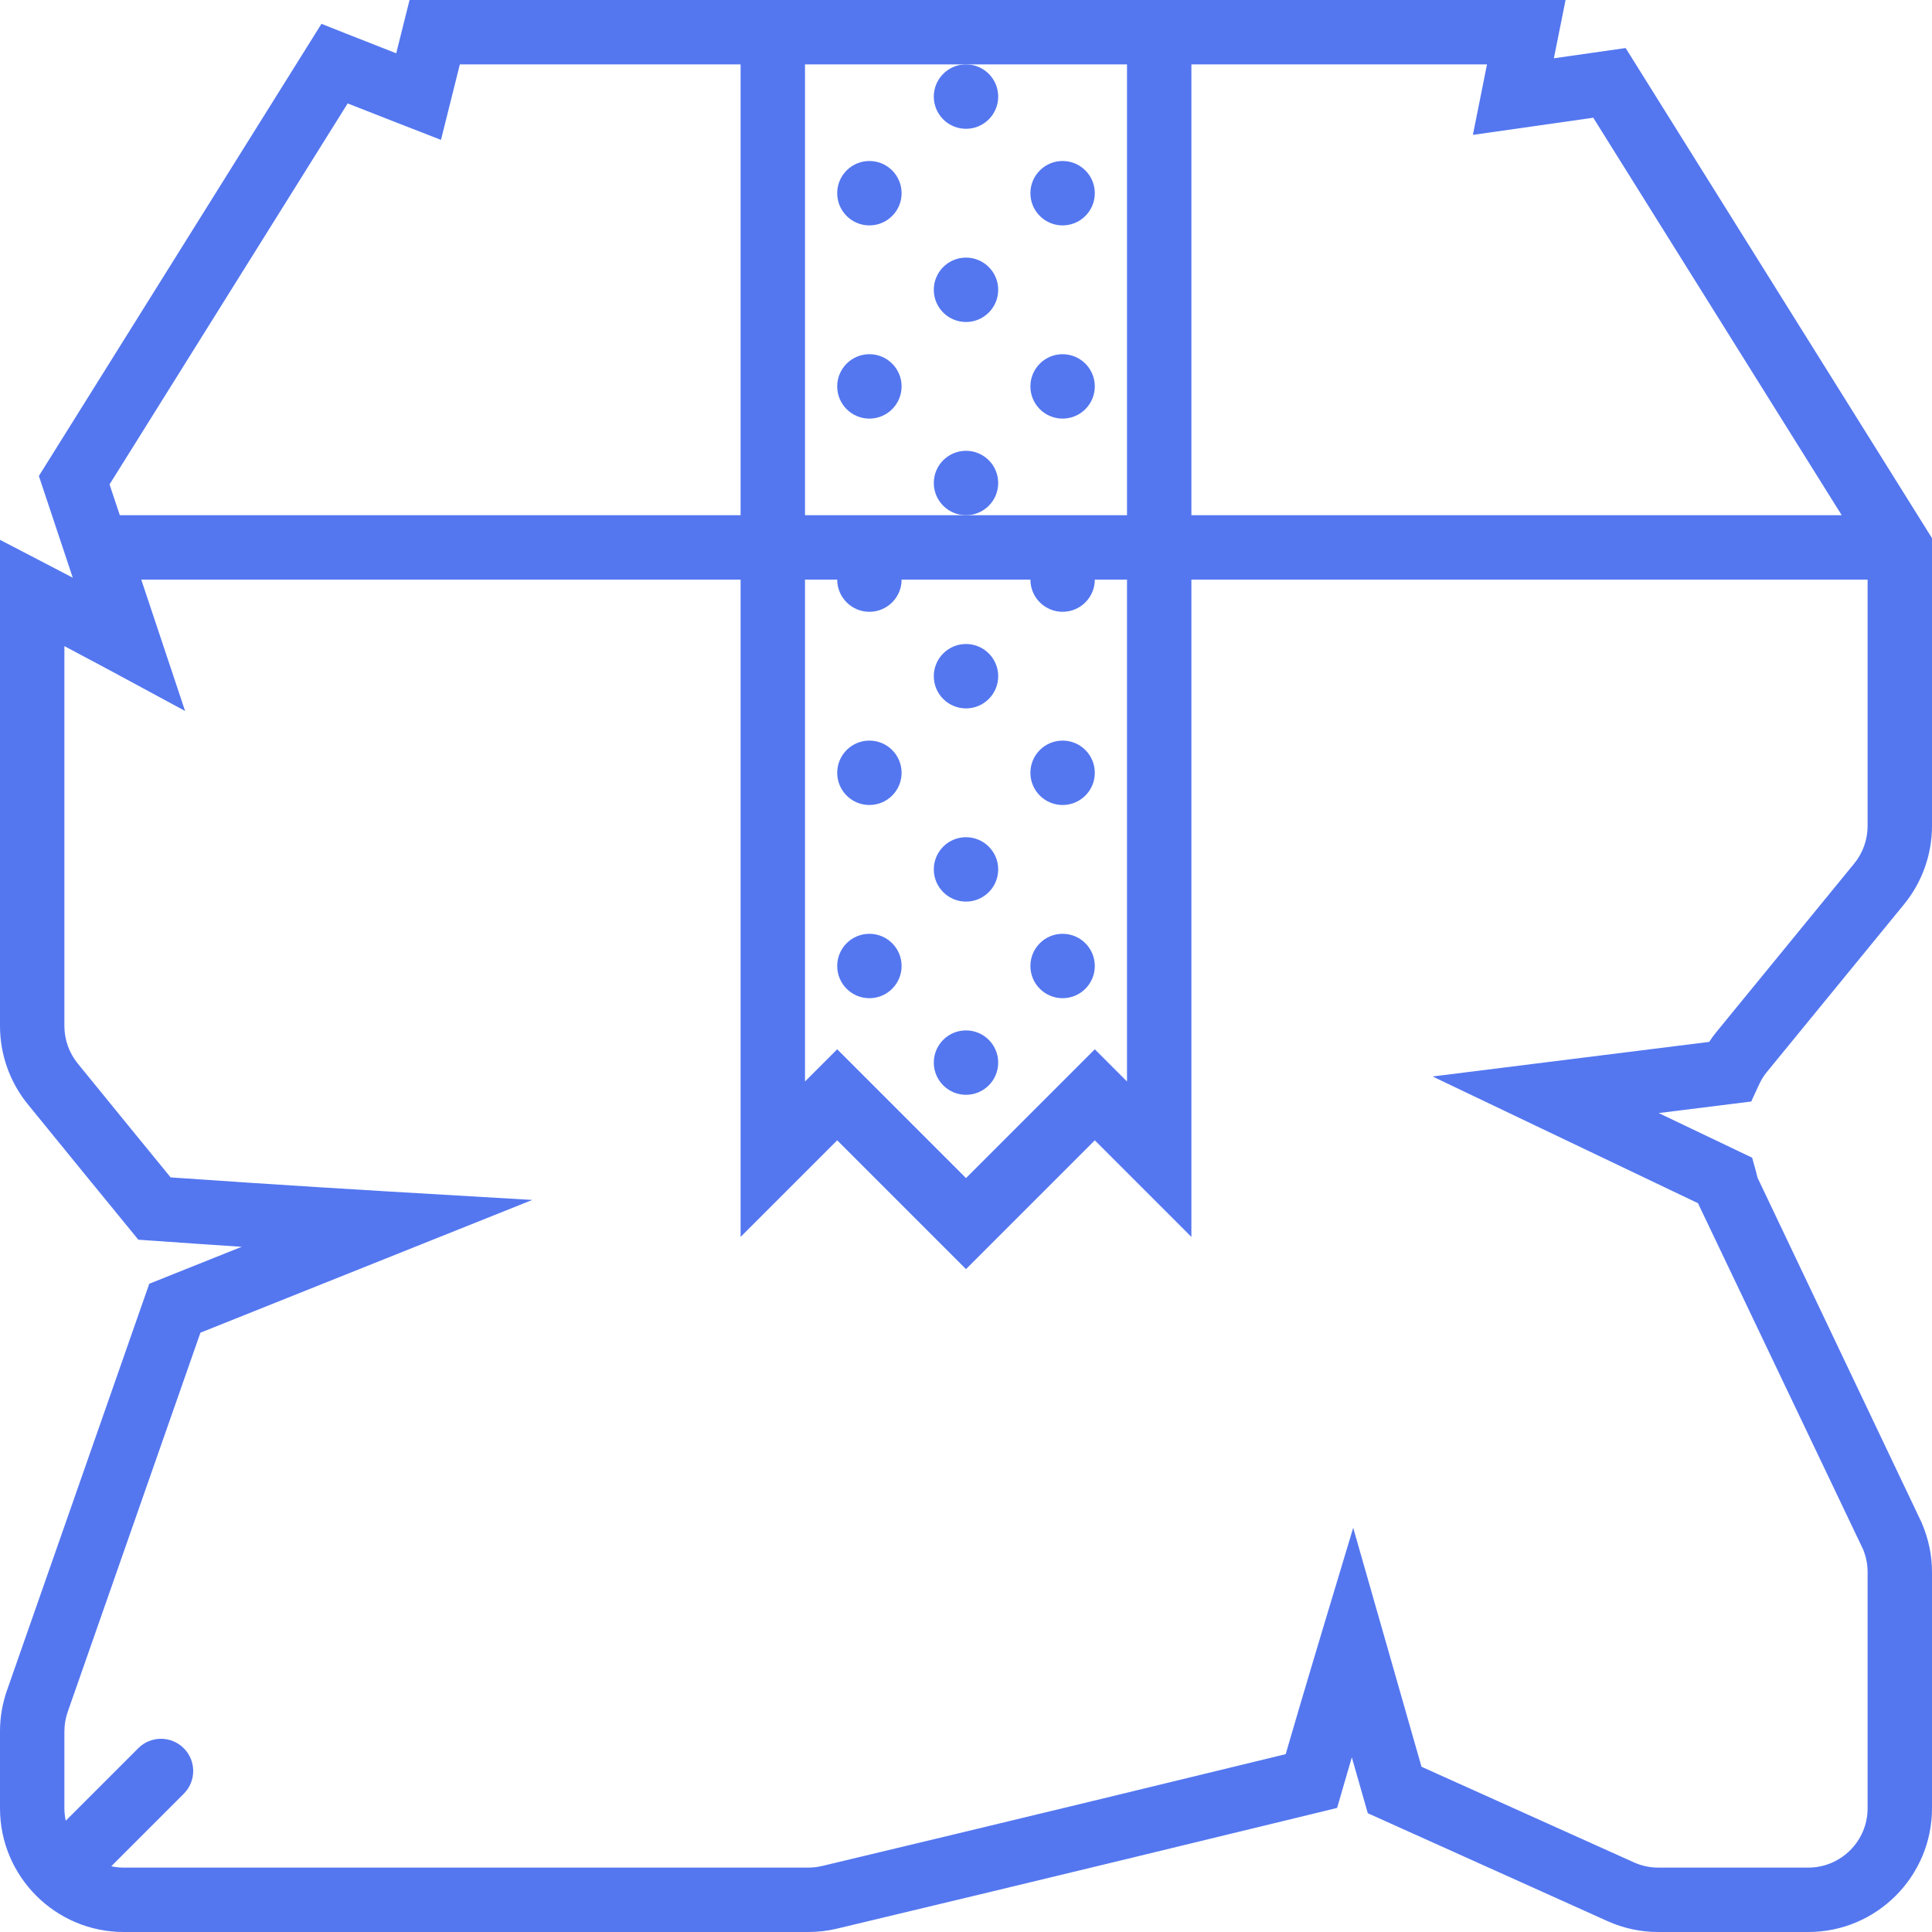<?xml version="1.0"?>
<svg xmlns="http://www.w3.org/2000/svg" xmlns:xlink="http://www.w3.org/1999/xlink" version="1.1" id="Capa_1" x="0px" y="0px" viewBox="0 0 60 60" style="enable-background:new 0 0 60 60;" xml:space="preserve" width="512px" height="512px" class=""><g><g>
	<path d="M50.486,1.492l-2.229,0.318L48.62,0H37H23H12.719l-0.414,1.655c-0.454-0.178-1.003-0.394-1.548-0.608L9.983,0.74   L1.207,14.782l1.053,3.16c-0.255-0.134-0.523-0.274-0.798-0.417L0,16.765v15.101c0,0.881,0.306,1.742,0.862,2.426   c1.237,1.521,2.358,2.894,3.161,3.874l0.273,0.334l0.43,0.03c0.937,0.067,1.889,0.132,2.781,0.19l-2.871,1.148l-4.42,12.631   C0.073,52.907,0,53.334,0,53.769v2.39C0,58.276,1.723,60,3.841,60h21.262c0.301,0,0.602-0.035,0.894-0.105   c6.477-1.545,12.443-2.997,14.966-3.611l0.563-0.138l0.161-0.557c0.096-0.332,0.195-0.674,0.295-1.013l0.496,1.735l7.445,3.351   C50.42,59.886,50.951,60,51.499,60h4.66C58.277,60,60,58.276,60,56.158v-7.334c0-0.515-0.101-1.017-0.32-1.534L54.58,36.571   c-0.013-0.061-0.027-0.12-0.043-0.18l-0.123-0.438l-2.902-1.386l2.874-0.358l0.233-0.505c0.074-0.16,0.151-0.289,0.238-0.394   l4.276-5.227C59.691,27.401,60,26.537,60,25.652v-8.939L50.486,1.492z M46.18,2l-0.438,2.189l3.738-0.533L57.196,16H37V2H46.18z    M30,2h5v14h-5h-5V2H30z M25,18h1c0,0.552,0.448,1,1,1s1-0.448,1-1h4c0,0.552,0.448,1,1,1s1-0.448,1-1h1v15.586l-1-1l-4,4l-4-4   l-1,1V18z M10.797,3.212c0.997,0.393,1.84,0.72,1.84,0.72l1.058,0.412L14.281,2H23v14H3.721l-0.319-0.956L10.797,3.212z    M57.584,26.818l-4.274,5.225c-0.082,0.099-0.158,0.203-0.229,0.314l-8.592,1.074l8.248,3.938c0.008,0.02,0.016,0.04,0.025,0.061   l5.094,10.678C57.951,48.336,58,48.577,58,48.824v7.334C58,57.174,57.174,58,56.159,58h-4.66c-0.263,0-0.517-0.055-0.755-0.162   l-6.598-2.97l-2.121-7.421l-0.982,3.265c0,0-0.58,1.925-1.115,3.765c-2.774,0.676-8.362,2.033-14.396,3.473   C25.392,57.983,25.247,58,25.103,58H3.841c-0.132,0-0.261-0.015-0.385-0.042l2.251-2.251c0.391-0.391,0.391-1.023,0-1.414   s-1.023-0.391-1.414,0l-2.251,2.251C2.015,56.419,2,56.291,2,56.158v-2.39c0-0.208,0.035-0.412,0.104-0.608l4.12-11.772   l10.306-4.123l-4.471-0.263c0,0-3.409-0.201-6.76-0.437c-0.774-0.947-1.784-2.183-2.884-3.536C2.147,32.701,2,32.287,2,31.865   V20.066c0.903,0.478,1.523,0.813,1.525,0.813l2.223,1.201L4.387,18H23v20.414l3-3l4,4l4-4l3,3V18h21v7.652   C58,26.076,57.853,26.49,57.584,26.818z" data-original="#000000" class="active-path" data-old_color="#BROKEN" fill="#5477F0"/>
	<circle cx="30" cy="3" r="1" data-original="#000000" class="active-path" data-old_color="#BROKEN" fill="#5477F0"/>
	<circle cx="27" cy="6" r="1" data-original="#000000" class="active-path" data-old_color="#BROKEN" fill="#5477F0"/>
	<circle cx="27" cy="12" r="1" data-original="#000000" class="active-path" data-old_color="#BROKEN" fill="#5477F0"/>
	<circle cx="30" cy="9" r="1" data-original="#000000" class="active-path" data-old_color="#BROKEN" fill="#5477F0"/>
	<circle cx="33" cy="6" r="1" data-original="#000000" class="active-path" data-old_color="#BROKEN" fill="#5477F0"/>
	<circle cx="33" cy="12" r="1" data-original="#000000" class="active-path" data-old_color="#BROKEN" fill="#5477F0"/>
	<circle cx="30" cy="15" r="1" data-original="#000000" class="active-path" data-old_color="#BROKEN" fill="#5477F0"/>
	<circle cx="27" cy="24" r="1" data-original="#000000" class="active-path" data-old_color="#BROKEN" fill="#5477F0"/>
	<circle cx="30" cy="21" r="1" data-original="#000000" class="active-path" data-old_color="#BROKEN" fill="#5477F0"/>
	<circle cx="33" cy="24" r="1" data-original="#000000" class="active-path" data-old_color="#BROKEN" fill="#5477F0"/>
	<circle cx="30" cy="27" r="1" data-original="#000000" class="active-path" data-old_color="#BROKEN" fill="#5477F0"/>
	<circle cx="27" cy="30" r="1" data-original="#000000" class="active-path" data-old_color="#BROKEN" fill="#5477F0"/>
	<circle cx="30" cy="33" r="1" data-original="#000000" class="active-path" data-old_color="#BROKEN" fill="#5477F0"/>
	<circle cx="33" cy="30" r="1" data-original="#000000" class="active-path" data-old_color="#BROKEN" fill="#5477F0"/>
</g></g> </svg>
